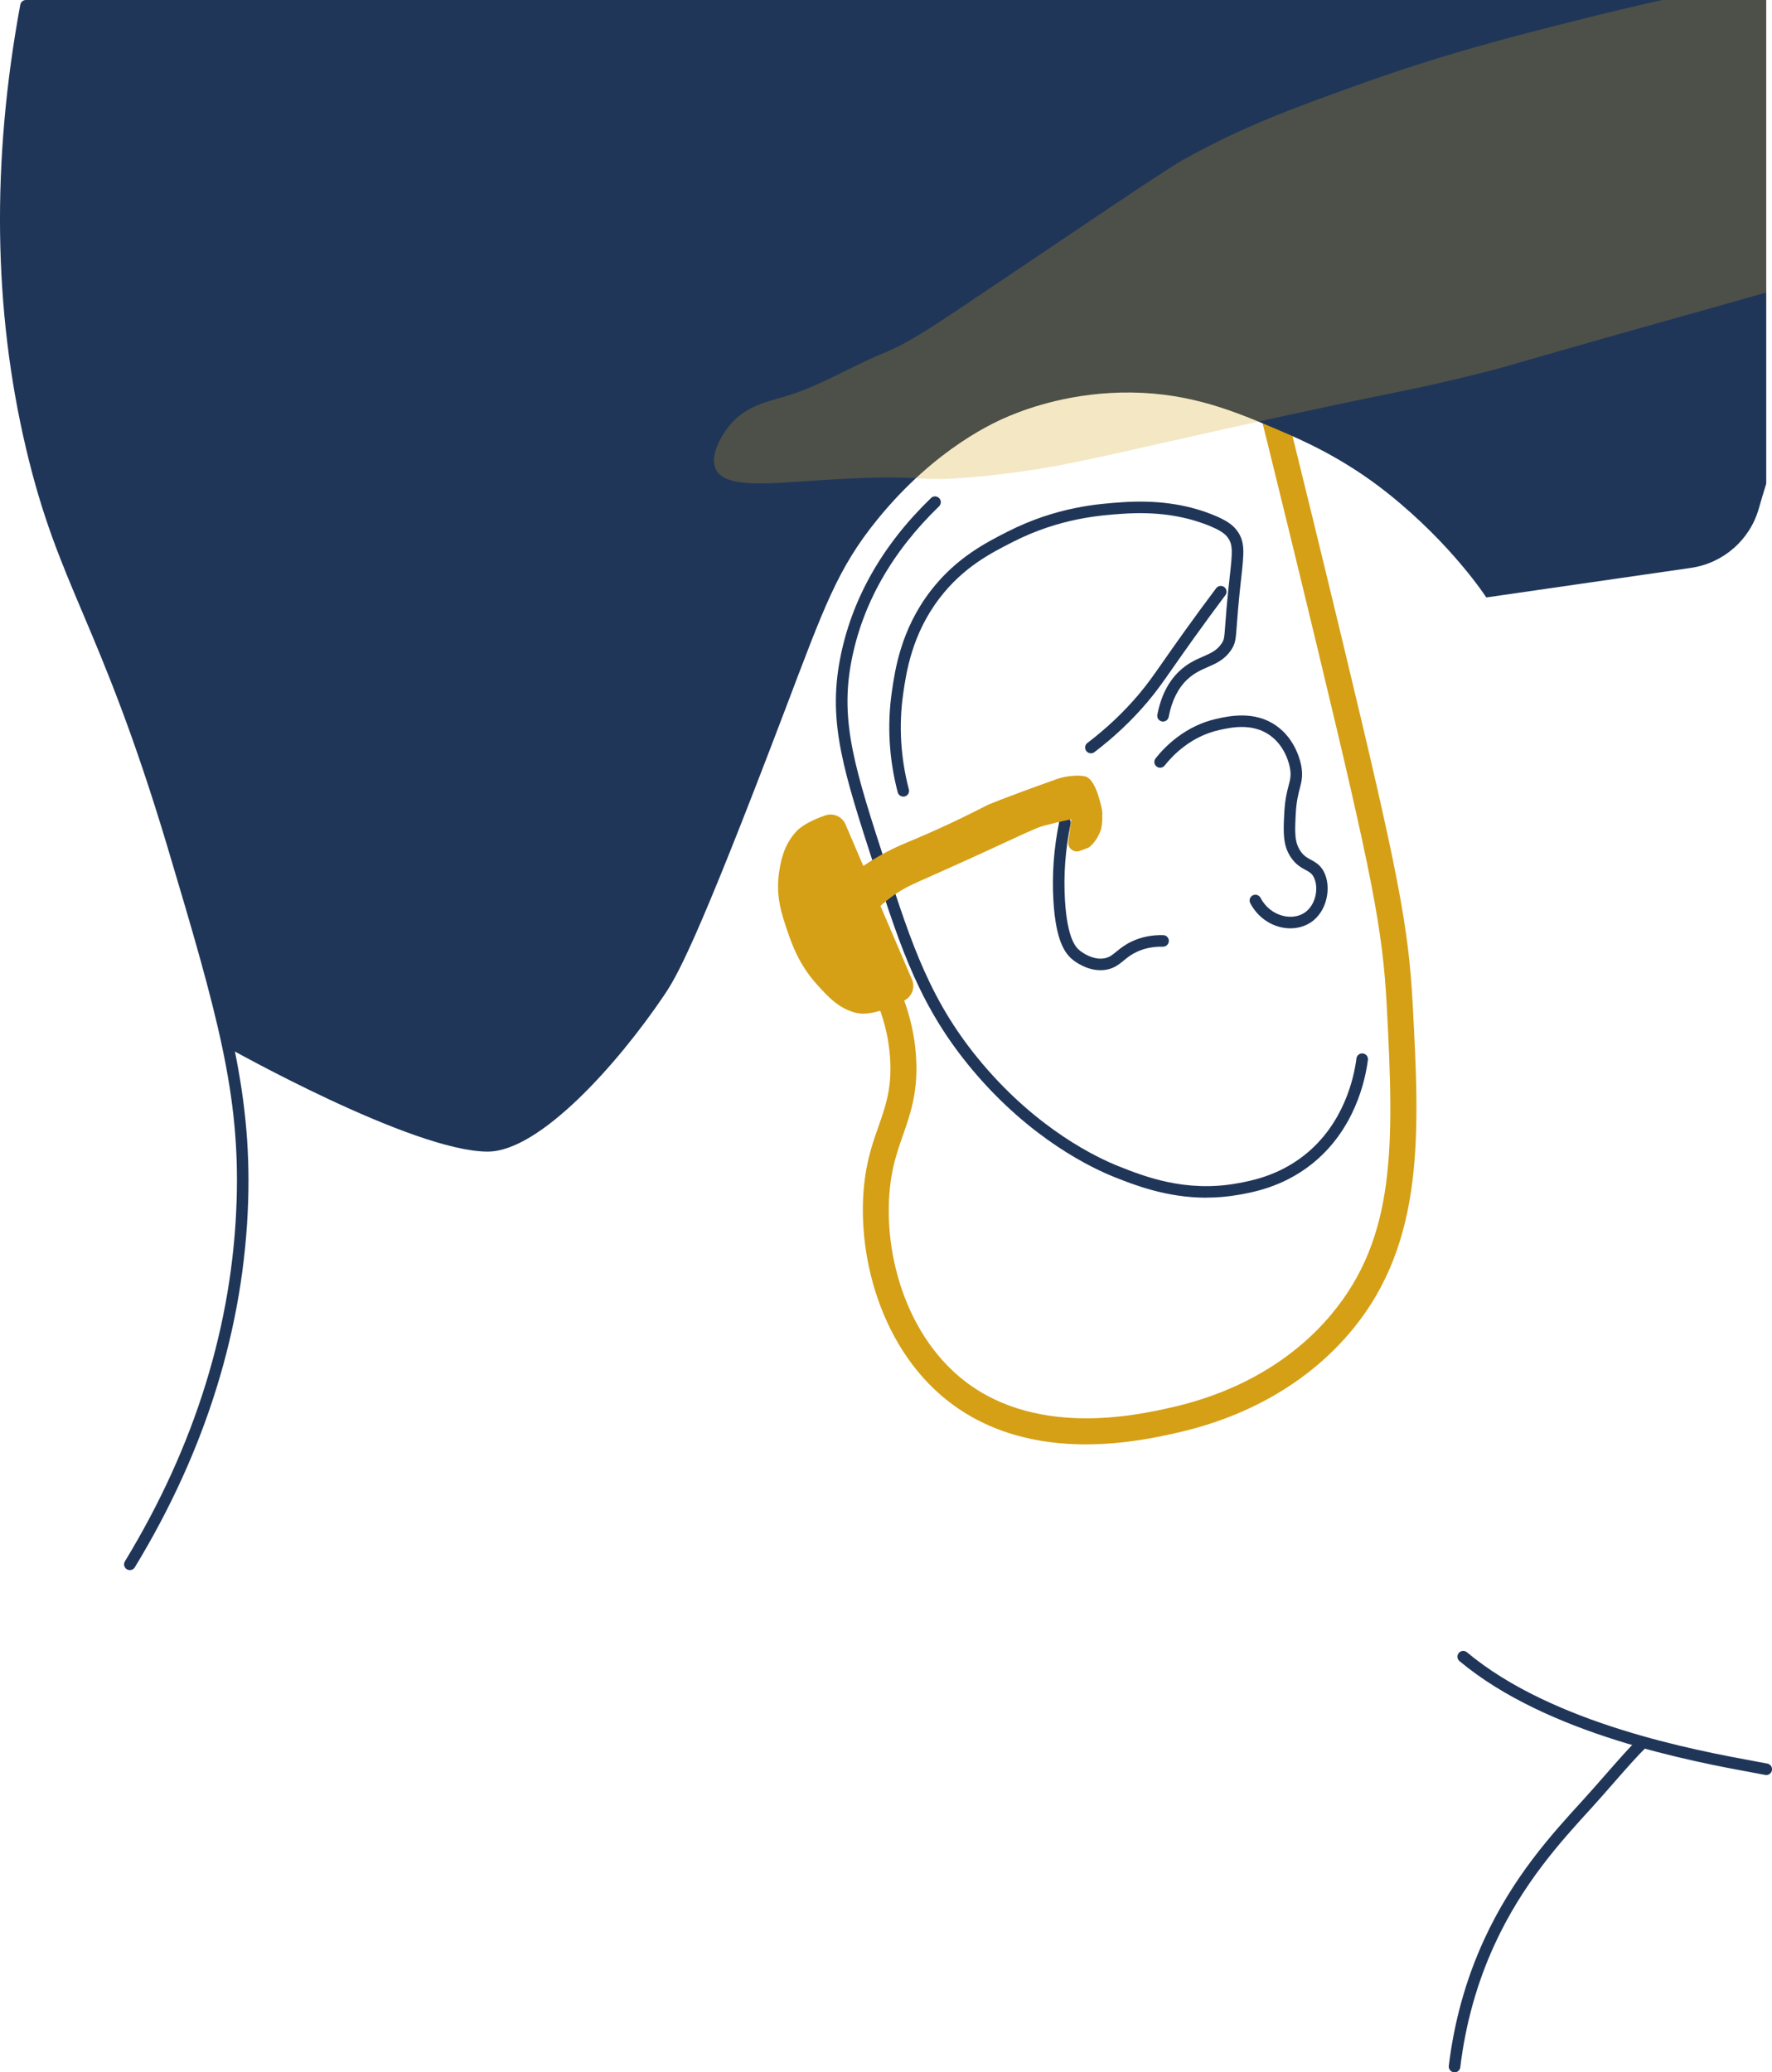 <?xml version="1.0" encoding="UTF-8"?>
<svg id="Layer_2" data-name="Layer 2" xmlns="http://www.w3.org/2000/svg" viewBox="0 0 614 718">
  <defs>
    <style>
      .cls-1, .cls-2 {
        fill: #d5a015;
      }

      .cls-3 {
        fill: #203659;
      }

      .cls-2 {
        opacity: .25;
      }
    </style>
  </defs>
  <g id="Calque_1" data-name="Calque 1">
    <g>
      <path class="cls-3" d="M418.07,414.97c-13.9,0-25.14-4.46-31.82-7.11-8.06-3.2-28.95-13.17-48.79-36.57-18.59-21.92-25.21-42.37-34.38-70.68-10.79-33.32-16.2-50.04-12.06-71.99,3.91-20.73,14.53-39.6,31.58-56.07,.79-.77,2.06-.75,2.83,.05,.77,.79,.75,2.06-.05,2.83-16.43,15.89-26.67,34.03-30.42,53.93-3.95,20.95,1.36,37.34,11.94,70.01,9.02,27.87,15.54,48,33.62,69.32,19.26,22.71,39.43,32.35,47.21,35.43,8.59,3.41,22.97,9.12,40.91,5.89,4.57-.82,14.07-2.53,23.12-9.61,14-10.95,17.43-27.2,18.25-33.68,.14-1.1,1.14-1.87,2.24-1.73,1.1,.14,1.87,1.14,1.73,2.24-.88,6.97-4.58,24.46-19.75,36.32-9.83,7.69-19.99,9.51-24.88,10.39-3.91,.7-7.68,1-11.28,1Z"/>
      <path class="cls-3" d="M312.99,276c-.89,0-1.7-.6-1.93-1.49-3.01-11.53-3.7-23.24-2.04-34.79,1.08-7.51,3.08-21.49,13.39-34.93,8.78-11.45,19.13-16.72,26.68-20.57,17.03-8.67,31.82-9.68,39.77-10.21,11.61-.79,21.7,.56,30.86,4.13,5.78,2.25,7.68,4.06,8.88,5.67,2.88,3.88,2.47,7.56,1.48,16.45-.32,2.9-.72,6.5-1.1,10.91-.19,2.26-.32,4.04-.43,5.49-.35,4.82-.46,6.28-1.9,8.45-2.29,3.46-5.29,4.76-8.18,6.02-2.32,1.01-4.73,2.06-7.11,4.32-3.2,3.04-5.36,7.39-6.41,12.93-.21,1.08-1.25,1.8-2.34,1.59-1.08-.21-1.8-1.25-1.59-2.34,1.22-6.37,3.77-11.45,7.59-15.07,2.89-2.75,5.75-3.99,8.27-5.09,2.68-1.17,4.8-2.09,6.44-4.56,.83-1.25,.9-1.81,1.24-6.53,.11-1.46,.24-3.26,.43-5.54,.38-4.46,.78-8.09,1.11-11.01,.97-8.73,1.14-11.12-.72-13.63-.84-1.14-2.29-2.45-7.12-4.33-8.6-3.35-18.13-4.61-29.14-3.87-7.66,.52-21.93,1.48-38.23,9.79-7.61,3.88-17.09,8.7-25.32,19.44-9.67,12.62-11.58,25.92-12.61,33.07-1.58,11.02-.92,22.2,1.96,33.21,.28,1.07-.36,2.16-1.43,2.44-.17,.04-.34,.07-.51,.07Z"/>
      <path class="cls-3" d="M447.15,321.64c-1.26,0-2.54-.17-3.81-.5-4.32-1.15-8-4.14-10.12-8.22-.51-.98-.13-2.19,.85-2.7,.98-.51,2.19-.12,2.7,.85,1.6,3.08,4.36,5.33,7.59,6.19,2.73,.73,5.48,.38,7.55-.95,4.09-2.64,5.14-8.83,3.3-12.41-.68-1.32-1.54-1.79-2.85-2.5-1.49-.81-3.33-1.81-5.02-4.28-2.9-4.25-2.67-8.85-2.35-15.23,.24-4.84,.95-7.55,1.52-9.72,.56-2.13,.9-3.42,.5-5.85-.21-1.27-1.53-7.78-7.16-11.68-6.1-4.22-13.47-2.58-17.43-1.69-9.67,2.16-15.97,8.63-18.87,12.29-.69,.87-1.94,1.01-2.81,.33-.87-.69-1.01-1.94-.33-2.81,3.23-4.08,10.26-11.28,21.13-13.71,4.23-.94,13.04-2.91,20.57,2.31,6.96,4.82,8.58,12.77,8.84,14.32,.54,3.27,.02,5.24-.58,7.52-.52,1.99-1.17,4.48-1.4,8.91-.3,6.01-.49,9.64,1.65,12.77,1.14,1.67,2.29,2.3,3.63,3.02,1.53,.83,3.26,1.77,4.5,4.19,2.65,5.17,1.21,13.79-4.7,17.59-2.01,1.29-4.42,1.96-6.93,1.96Z"/>
      <path class="cls-3" d="M378,261c-.6,0-1.2-.27-1.59-.79-.67-.88-.5-2.13,.38-2.8,6.61-5.03,12.56-10.65,17.68-16.7,3.09-3.65,5.06-6.47,8.63-11.59,1.86-2.66,4.16-5.96,7.27-10.29,3.62-5.05,7.33-10.11,11.03-15.03,.66-.88,1.92-1.06,2.8-.4,.88,.66,1.06,1.92,.4,2.8-3.68,4.9-7.37,9.94-10.97,14.97-3.09,4.31-5.39,7.6-7.24,10.25-3.64,5.21-5.65,8.08-8.86,11.88-5.31,6.27-11.47,12.09-18.32,17.3-.36,.28-.79,.41-1.21,.41Z"/>
      <path class="cls-3" d="M381.31,336.15c-4.82,0-8.74-2.93-9.56-3.59-2.7-2.17-5.9-6.45-6.74-20.44-.55-9.04,.14-18.3,2.04-27.52,.22-1.08,1.28-1.78,2.36-1.56,1.08,.22,1.78,1.28,1.56,2.36-1.83,8.88-2.49,17.78-1.96,26.48,.85,14.02,4.05,16.59,5.26,17.56,.43,.34,4.29,3.33,8.39,2.59,1.72-.31,2.71-1.12,4.2-2.34,1.28-1.05,2.88-2.36,5.3-3.5,3.28-1.55,6.96-2.29,10.9-2.19,1.1,.03,1.98,.94,1.95,2.05-.03,1.1-.97,1.98-2.05,1.95-3.29-.08-6.38,.53-9.1,1.81-1.98,.93-3.25,1.97-4.48,2.98-1.61,1.32-3.28,2.68-6.02,3.18-.69,.13-1.38,.18-2.04,.18Z"/>
      <path class="cls-3" d="M44.99,544c-.35,0-.71-.09-1.04-.29-.94-.57-1.24-1.8-.67-2.75,24.33-40,37.35-82.07,38.71-125.02,1.16-36.75-6.49-64.07-23.92-122.36-11.89-39.76-21.57-62.65-29.35-81.05-7.84-18.53-14.03-33.17-19.68-57.07C-2.3,107.51-2.98,55.75,7.03,1.64c.2-1.09,1.24-1.81,2.33-1.6,1.09,.2,1.8,1.24,1.6,2.33C1.06,55.93,1.72,107.13,12.94,154.54c5.58,23.57,11.71,38.07,19.47,56.43,7.82,18.48,17.55,41.49,29.5,81.46,16.32,54.6,25.31,84.68,24.08,123.64-1.38,43.65-14.6,86.38-39.29,126.98-.38,.62-1.04,.96-1.71,.96Z"/>
      <path class="cls-3" d="M504,718c-.08,0-.16,0-.24-.01-1.1-.13-1.88-1.13-1.75-2.23,1.85-15.36,5.95-30.03,12.17-43.59,10.07-21.97,23.53-36.69,34.34-48.52,2.27-2.48,4.88-5.47,7.42-8.36,4.64-5.3,9.02-10.31,11.71-12.76,.82-.75,2.08-.69,2.83,.13,.75,.82,.69,2.08-.13,2.83-2.52,2.31-7.04,7.46-11.4,12.45-2.54,2.91-5.18,5.91-7.47,8.43-10.62,11.62-23.85,26.09-33.66,47.48-6.05,13.19-10.03,27.46-11.83,42.41-.12,1.02-.99,1.76-1.98,1.76Z"/>
      <path class="cls-3" d="M612,615c-.12,0-.25-.01-.38-.04-1.11-.21-2.36-.44-3.75-.7-21.42-3.95-71.59-13.2-102.15-38.73-.85-.71-.96-1.97-.25-2.82s1.97-.96,2.82-.25c29.75,24.86,79.2,33.98,100.32,37.87,1.4,.26,2.66,.49,3.78,.7,1.08,.21,1.8,1.25,1.59,2.34-.18,.96-1.02,1.63-1.96,1.63Z"/>
      <path class="cls-1" d="M292.98,285.64c-1.17-2.72-4.24-4.1-7.04-3.12-3.41,1.2-7.69,3.06-9.95,5.48-4.55,4.87-5.46,10.6-6,14-1.34,8.43,.94,15.04,3,21,1.55,4.51,3.97,11.3,10,18,3.85,4.27,7.77,8.64,14,10,4.78,1.04,11.84-1.99,16.43-4.39,2.62-1.37,3.75-4.52,2.58-7.24l-23.03-53.73Z"/>
      <path class="cls-1" d="M372.16,276.93l-2,14.64c-.31,2.25,1.9,4.03,4.03,3.24,1.65-.61,3.13-1.17,3.29-1.31,2.45-2.1,3.42-4.52,4-6,.32-.82,1.56-9.15-2-12-1.1-.88-2.8-1.14-4.24-1.18-1.55-.04-2.88,1.08-3.09,2.61Z"/>
      <path class="cls-1" d="M294,304s7.42-6.82,20-12c6.65-2.74,16.34-6.97,28-13,0,0,4.9-2.22,24-9,.59-.21,2.03-.71,4-1,.31-.05,3.94-.56,6,0,4.42,1.2,6,13,6,13,0,0-8.51,.99-20,4-1.76,.46-3,.89-14,6-20.42,9.49-29.18,13.09-33,15-8,4-13,10-13,10l-8-13Z"/>
      <path class="cls-1" d="M376.32,500.44c-16.02,0-34.73-3.6-50.27-17.03-23.58-20.38-30.66-55.84-25.46-80.34,1.04-4.92,2.45-8.94,3.82-12.83,2.38-6.8,4.44-12.66,4.09-22.07-.42-11.35-4.22-22.7-11.29-33.74l7.58-4.86c7.95,12.41,12.23,25.29,12.71,38.26,.41,11.11-2.13,18.36-4.59,25.38-1.27,3.62-2.58,7.37-3.51,11.72-4.65,21.91,1.6,53.56,22.54,71.66,25.48,22.02,62.05,13.74,74.06,11.02,23.05-5.22,42.25-16.45,55.53-32.48,22.07-26.64,21.59-57.98,18.97-106.89-1.4-26.15-4.97-44.57-23.88-123.19-7.23-30.07-14.63-60.34-21.99-89.97l8.73-2.17c7.36,29.65,14.77,59.94,22.01,90.03,19.08,79.3,22.68,97.97,24.12,124.81,2.36,44.22,4.4,82.41-21.03,113.11-14.55,17.57-35.46,29.85-60.47,35.52-6.07,1.37-17.87,4.05-31.67,4.05Z"/>
      <path class="cls-3" d="M612,0H9S.41,54.9,2,88c.97,20.14,4.53,57.76,20,101,7.27,20.31,7.72,15.48,19,45,6.5,17.02,17.27,46.08,27,85l11,44s63.92,36,90,36c18,0,45.1-30.46,61-54,4.37-6.47,10.71-16.64,42-99,13.5-35.53,18.14-48.95,32-66,20.3-24.97,41.07-33.97,46-36,6.42-2.65,21.8-8.24,42-8,21.08,.25,36.26,6.72,51,13,8.46,3.61,22.71,9.8,38,22,22.29,17.8,34,36,34,36l70.9-10.24c11.21-1.62,20.44-9.67,23.53-20.57,.75-2.62,1.6-5.51,2.57-8.62V0Z"/>
      <path class="cls-2" d="M612,0h-36.08c-9.88,2.23-19.42,4.51-28.6,6.82-24.16,6.08-47.15,11.93-77.26,22.77-22.73,8.18-39.29,14.22-60.08,25.77-4.66,2.59-20.48,13.22-51.92,34.39-37.64,25.33-41.94,28.48-52.68,32.94-11.31,4.7-21.88,11.38-33.66,14.77-6.18,1.77-13.4,3.35-18.79,9.79-2.91,3.47-7.21,10.65-4.85,15.39,3.24,6.5,17.31,4.97,35.05,3.8,42.24-2.78,30.38,1.43,59.75-1.71,23.43-2.5,33.98-5.5,82.47-16.3,64.8-14.43,59.32-12.04,88.26-19.31,12.13-3.05,2.23-.74,80.91-22.83,6.38-1.79,12.13-3.41,17.48-4.94V0Z"/>
    </g>
  </g>
</svg>